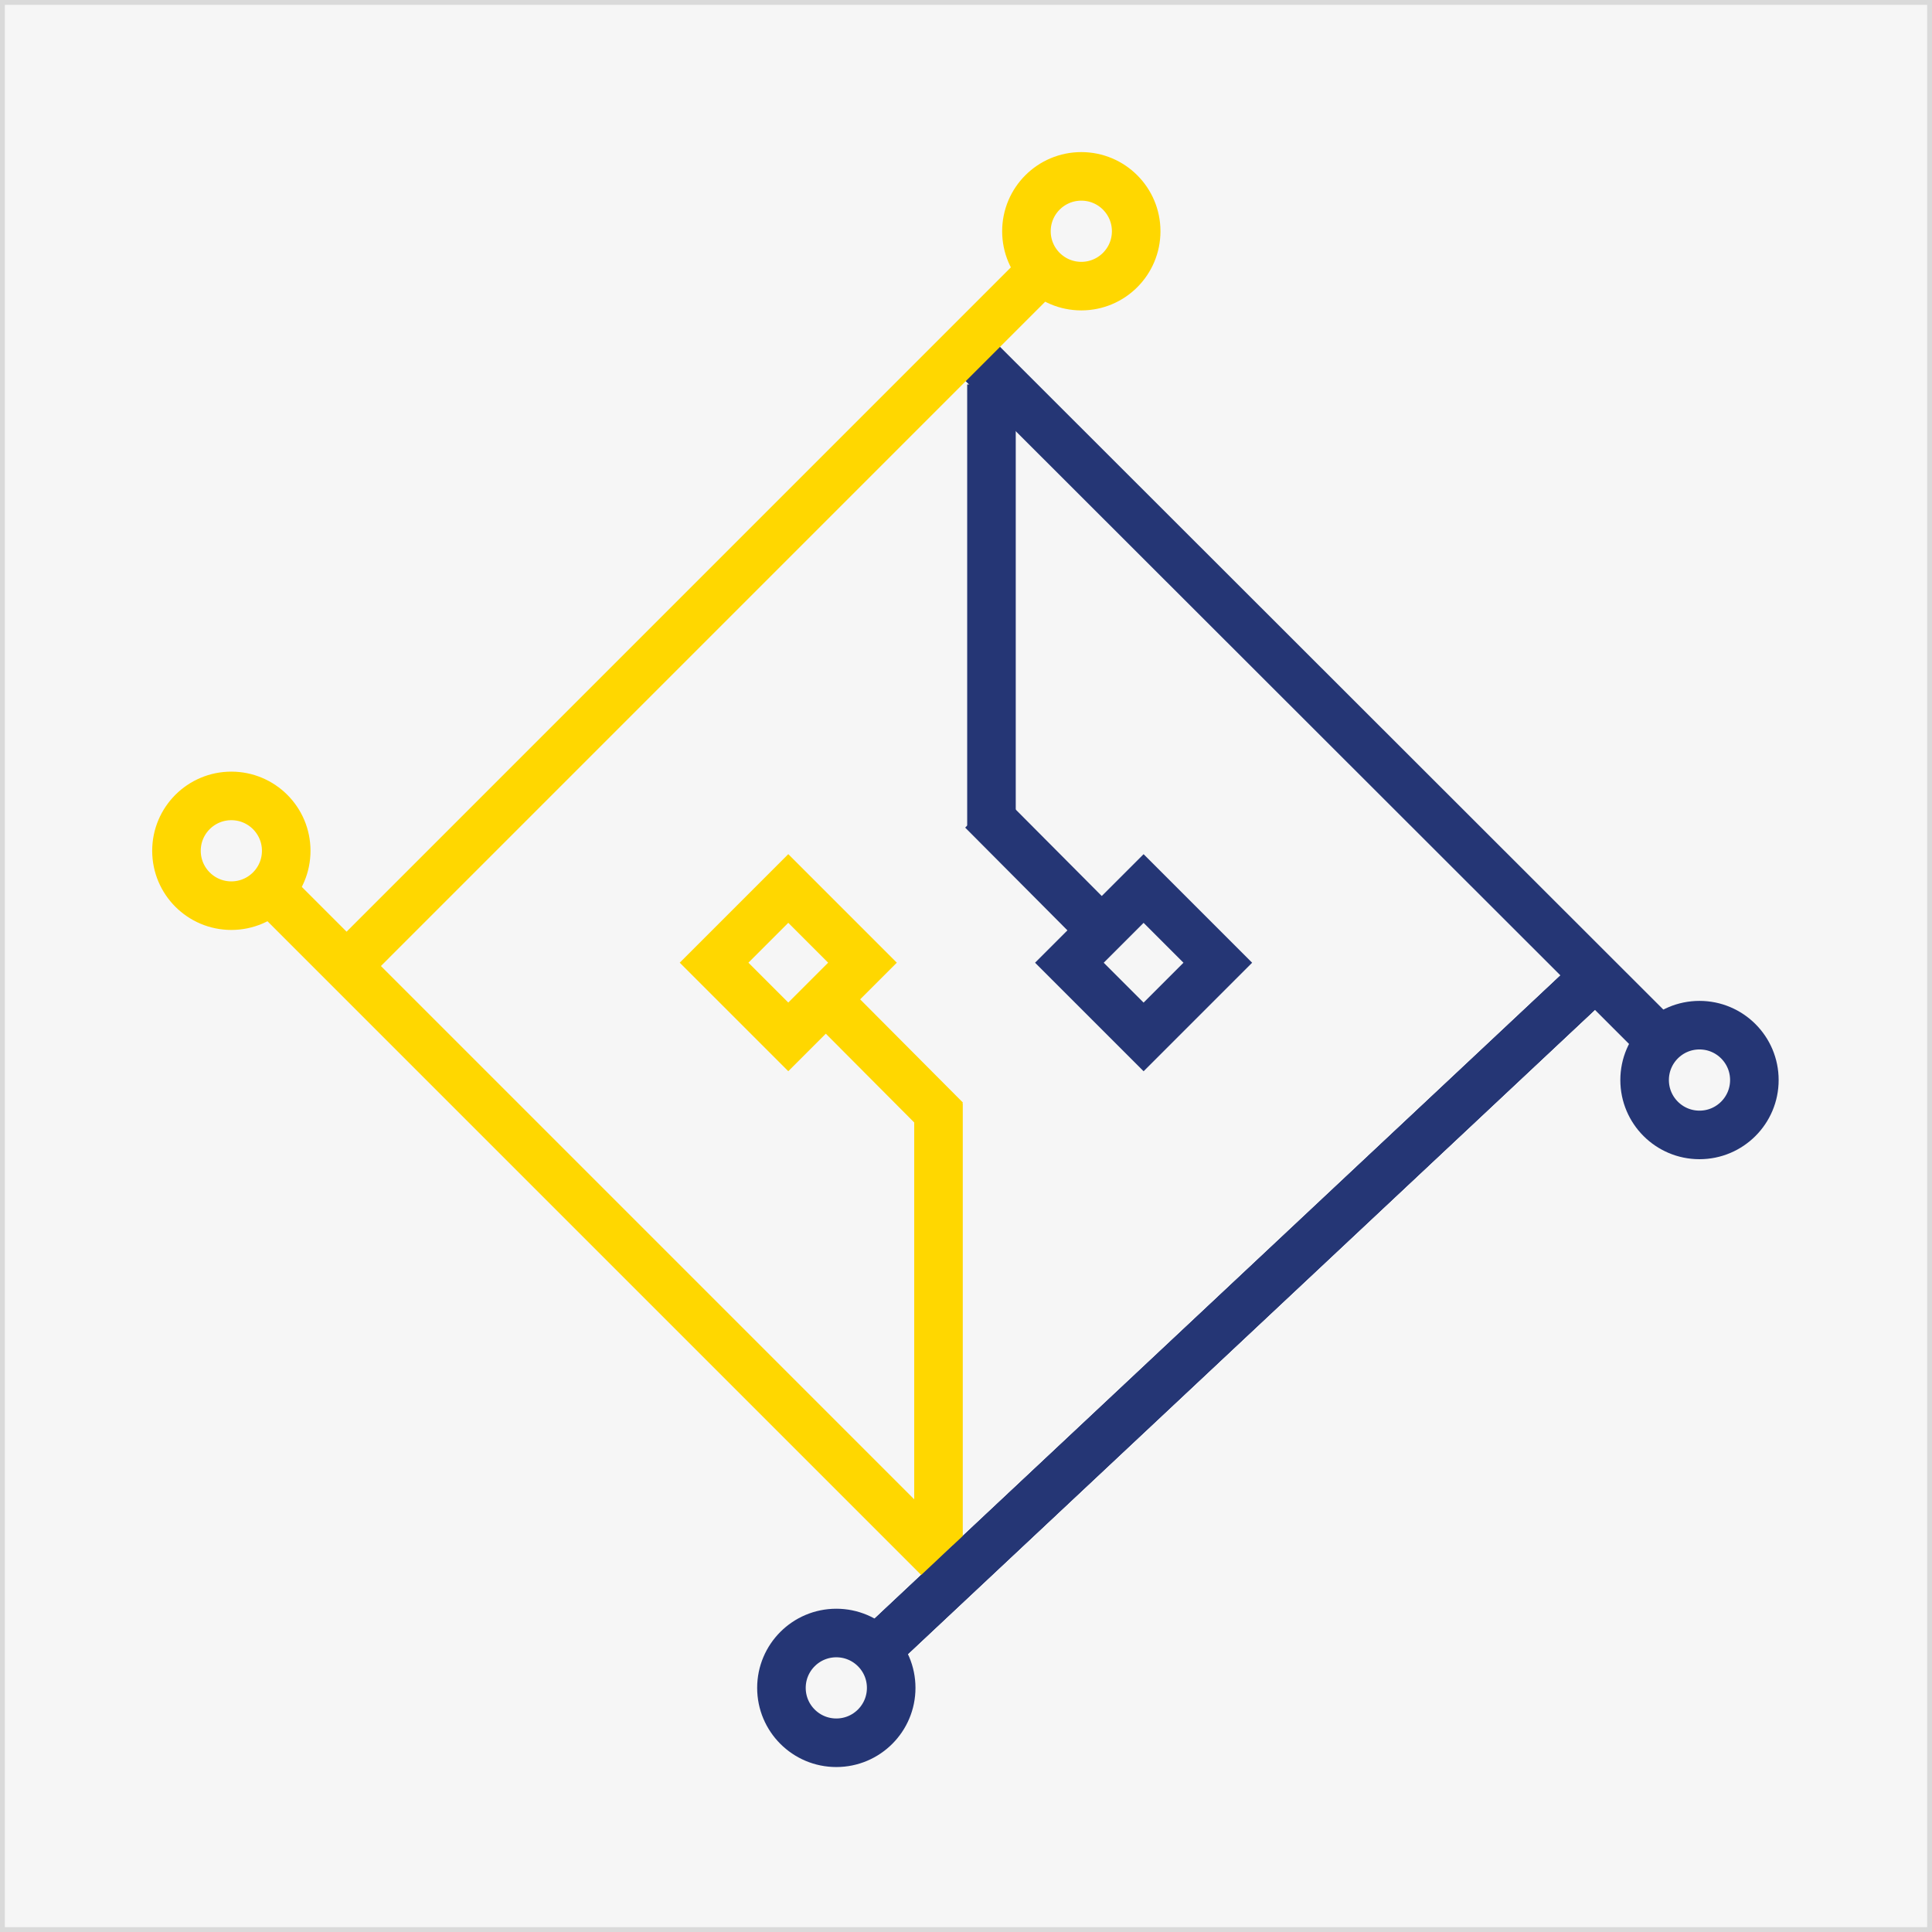 <svg xmlns="http://www.w3.org/2000/svg" viewBox="0 0 397.85 397.85"><rect x="0" y="0" width="397.85" height="397.85" fill="#808080" stroke="none"/><defs><style>.cls-1{fill:#f6f6f6;stroke:#dadada;}.cls-1,.cls-2,.cls-3,.cls-4{stroke-miterlimit:10;}.cls-2,.cls-3,.cls-4{fill:none;}.cls-2{stroke:#9d9d9c;}.cls-3{stroke:#253675;}.cls-3,.cls-4{stroke-width:10px;}.cls-4{stroke:gold;}</style></defs><g id="Capa_1" data-name="Capa 1"><rect class="cls-1" x="0.5" y="0.5" width="396.85" height="396.85"/><rect class="cls-2" x="122.4" y="122.4" width="180.4" height="180.4" transform="translate(-101.73 198.93) rotate(-45)"/></g><g id="Capa_2" data-name="Capa 2"><line class="cls-3" x1="342.81" y1="215.25" x2="201.02" y2="73.58"/><line class="cls-3" x1="204.17" y1="170.32" x2="204.17" y2="79.17"/><line class="cls-3" x1="226.98" y1="191.7" x2="202.3" y2="166.9"/><line class="cls-3" x1="182.28" y1="338.14" x2="328.49" y2="201.03"/><line class="cls-3" x1="182.28" y1="338.14" x2="328.49" y2="201.03"/></g><g id="Capa_3" data-name="Capa 3"><line class="cls-4" x1="193.26" y1="318.31" x2="193.26" y2="227.17"/><line class="cls-4" x1="193.41" y1="320.97" x2="57.19" y2="184.75"/><line class="cls-4" x1="71.37" y1="198.93" x2="213.1" y2="57.19"/><line class="cls-4" x1="194.75" y1="230.58" x2="170.07" y2="205.79"/><line class="cls-3" x1="182.28" y1="338.14" x2="328.49" y2="201.03"/></g><g id="Capa_5" data-name="Capa 5"><circle class="cls-3" cx="349.97" cy="222.41" r="11.3"/><circle class="cls-3" cx="172.22" cy="347.58" r="11.3"/><circle class="cls-4" cx="47.64" cy="175.2" r="11.3"/><circle class="cls-4" cx="222.67" cy="47.62" r="11.3"/></g><g id="Capa_4" data-name="Capa 4"><rect class="cls-4" x="165.2" y="201.11" width="21.61" height="21.61" transform="translate(187.72 -76.06) rotate(45)"/><rect class="cls-3" x="238.37" y="201.11" width="21.61" height="21.61" transform="translate(209.15 -127.79) rotate(45)"/></g></svg>